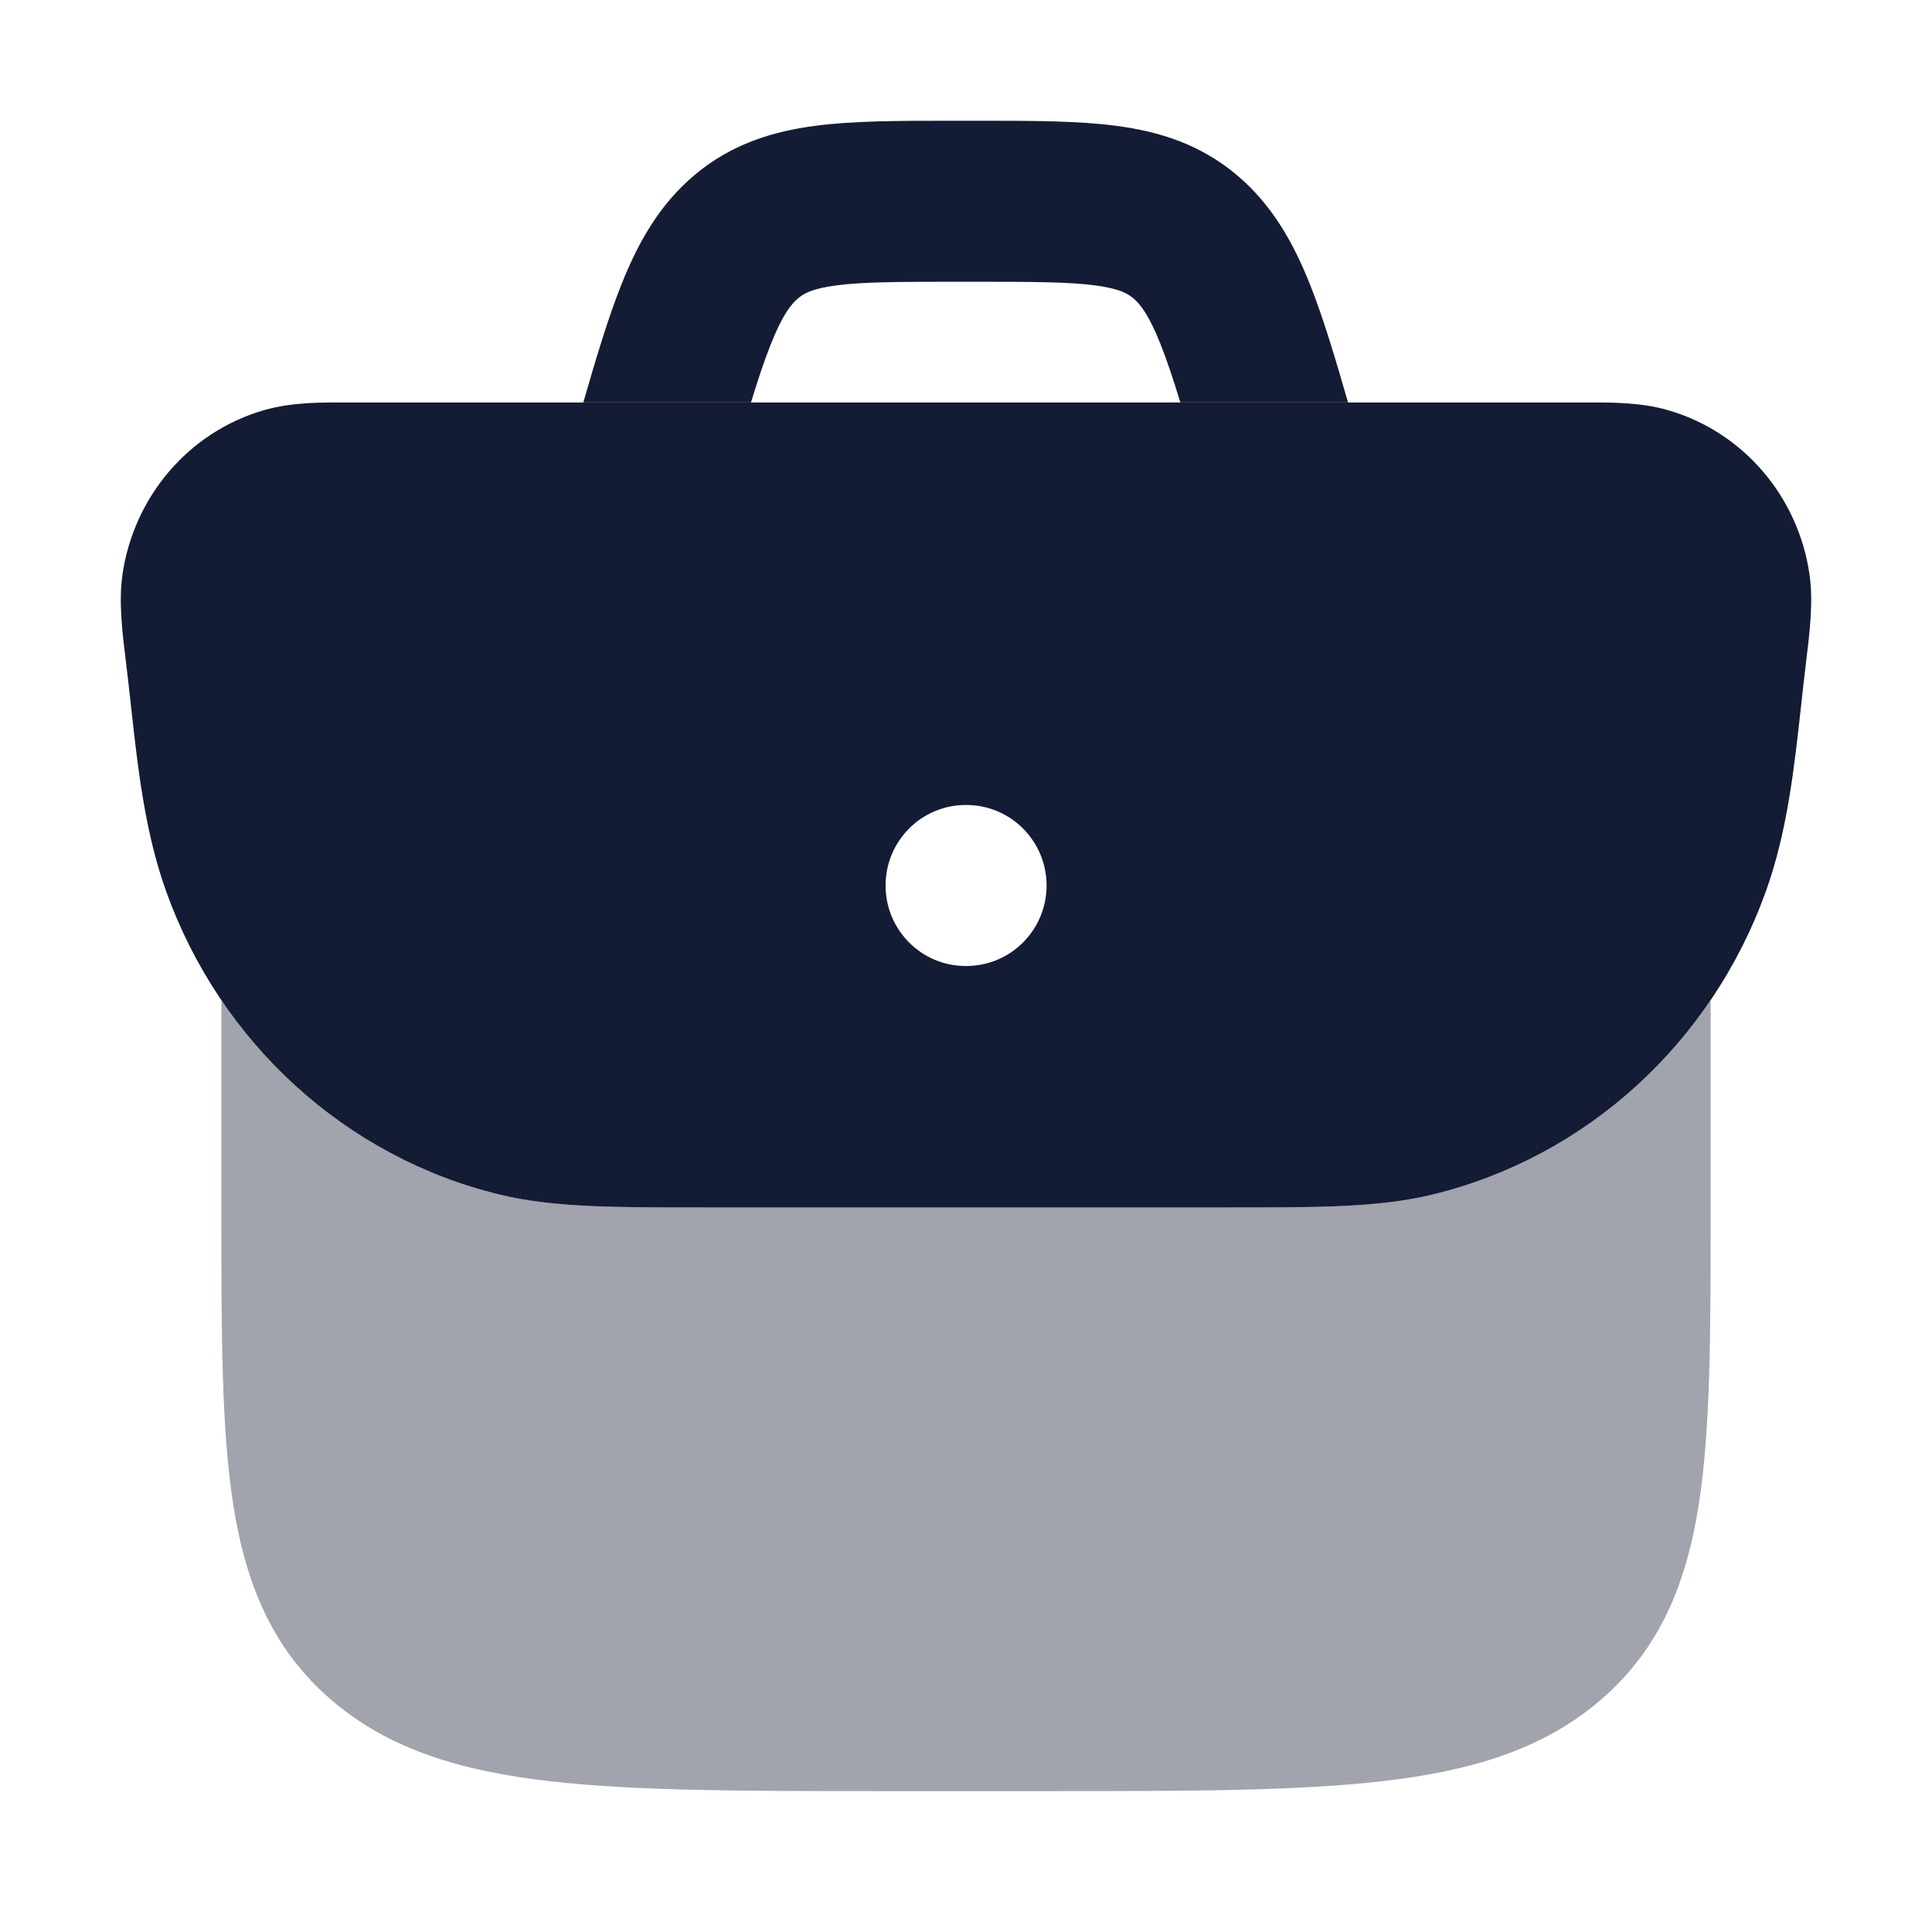 <svg width="24" height="24" viewBox="0 0 24 24" fill="none" xmlns="http://www.w3.org/2000/svg">
<path opacity="0.4" d="M2.75 12.424C3.561 13.621 4.783 14.494 6.209 14.839C6.874 15 7.628 15 8.776 15H15.224C16.372 15 17.127 15 17.791 14.839C19.217 14.494 20.439 13.621 21.25 12.425V15.076C21.25 16.551 21.25 17.747 21.103 18.688C20.948 19.677 20.616 20.489 19.882 21.119C19.165 21.735 18.269 22 17.176 22.126C16.104 22.25 14.733 22.25 12.993 22.25H11.007C9.267 22.25 7.896 22.25 6.824 22.126C5.731 22 4.836 21.735 4.118 21.119C3.384 20.489 3.052 19.677 2.897 18.688C2.75 17.747 2.75 16.551 2.75 15.076V12.424Z" fill="#141B34"/>
<path fill-rule="evenodd" clip-rule="evenodd" d="M4.343 5C4.388 5 4.432 5 4.476 5H19.525C19.569 5 19.613 5 19.657 5C20.011 4.998 20.372 4.996 20.713 5.093C21.661 5.364 22.342 6.177 22.479 7.141C22.527 7.478 22.481 7.854 22.433 8.245C22.412 8.421 22.392 8.598 22.373 8.775C22.287 9.553 22.201 10.337 21.935 11.076C21.26 12.954 19.71 14.375 17.791 14.84C17.127 15.001 16.372 15 15.224 15H8.776C7.628 15 6.874 15.001 6.209 14.84C4.29 14.375 2.74 12.954 2.065 11.076C1.8 10.338 1.712 9.541 1.626 8.758C1.607 8.586 1.588 8.415 1.567 8.245C1.519 7.854 1.473 7.478 1.521 7.141C1.659 6.177 2.339 5.364 3.287 5.093C3.629 4.996 3.99 4.998 4.343 5ZM11.996 10C11.446 10 11.001 10.448 11.001 11C11.001 11.552 11.446 12 11.996 12H12.005C12.555 12 13.001 11.552 13.001 11C13.001 10.448 12.555 10 12.005 10H11.996Z" fill="#141B34"/>
<path d="M11.821 1.5C11.176 1.5 10.597 1.5 10.118 1.564C9.588 1.635 9.081 1.793 8.627 2.175C8.187 2.546 7.924 3.02 7.72 3.533C7.559 3.936 7.41 4.429 7.246 5H9.329C9.418 4.708 9.497 4.472 9.576 4.274C9.722 3.906 9.831 3.776 9.914 3.706C9.983 3.647 10.086 3.586 10.382 3.546C10.714 3.502 11.157 3.5 11.879 3.5H12.113C12.835 3.5 13.279 3.502 13.611 3.546C13.906 3.586 14.009 3.647 14.079 3.706C14.162 3.776 14.27 3.906 14.416 4.274C14.495 4.472 14.574 4.708 14.663 5H16.746C16.582 4.429 16.433 3.936 16.273 3.533C16.068 3.02 15.805 2.546 15.365 2.175C14.911 1.793 14.405 1.635 13.874 1.564C13.395 1.5 12.816 1.5 12.172 1.5H11.821Z" fill="#141B34"/>
</svg>
